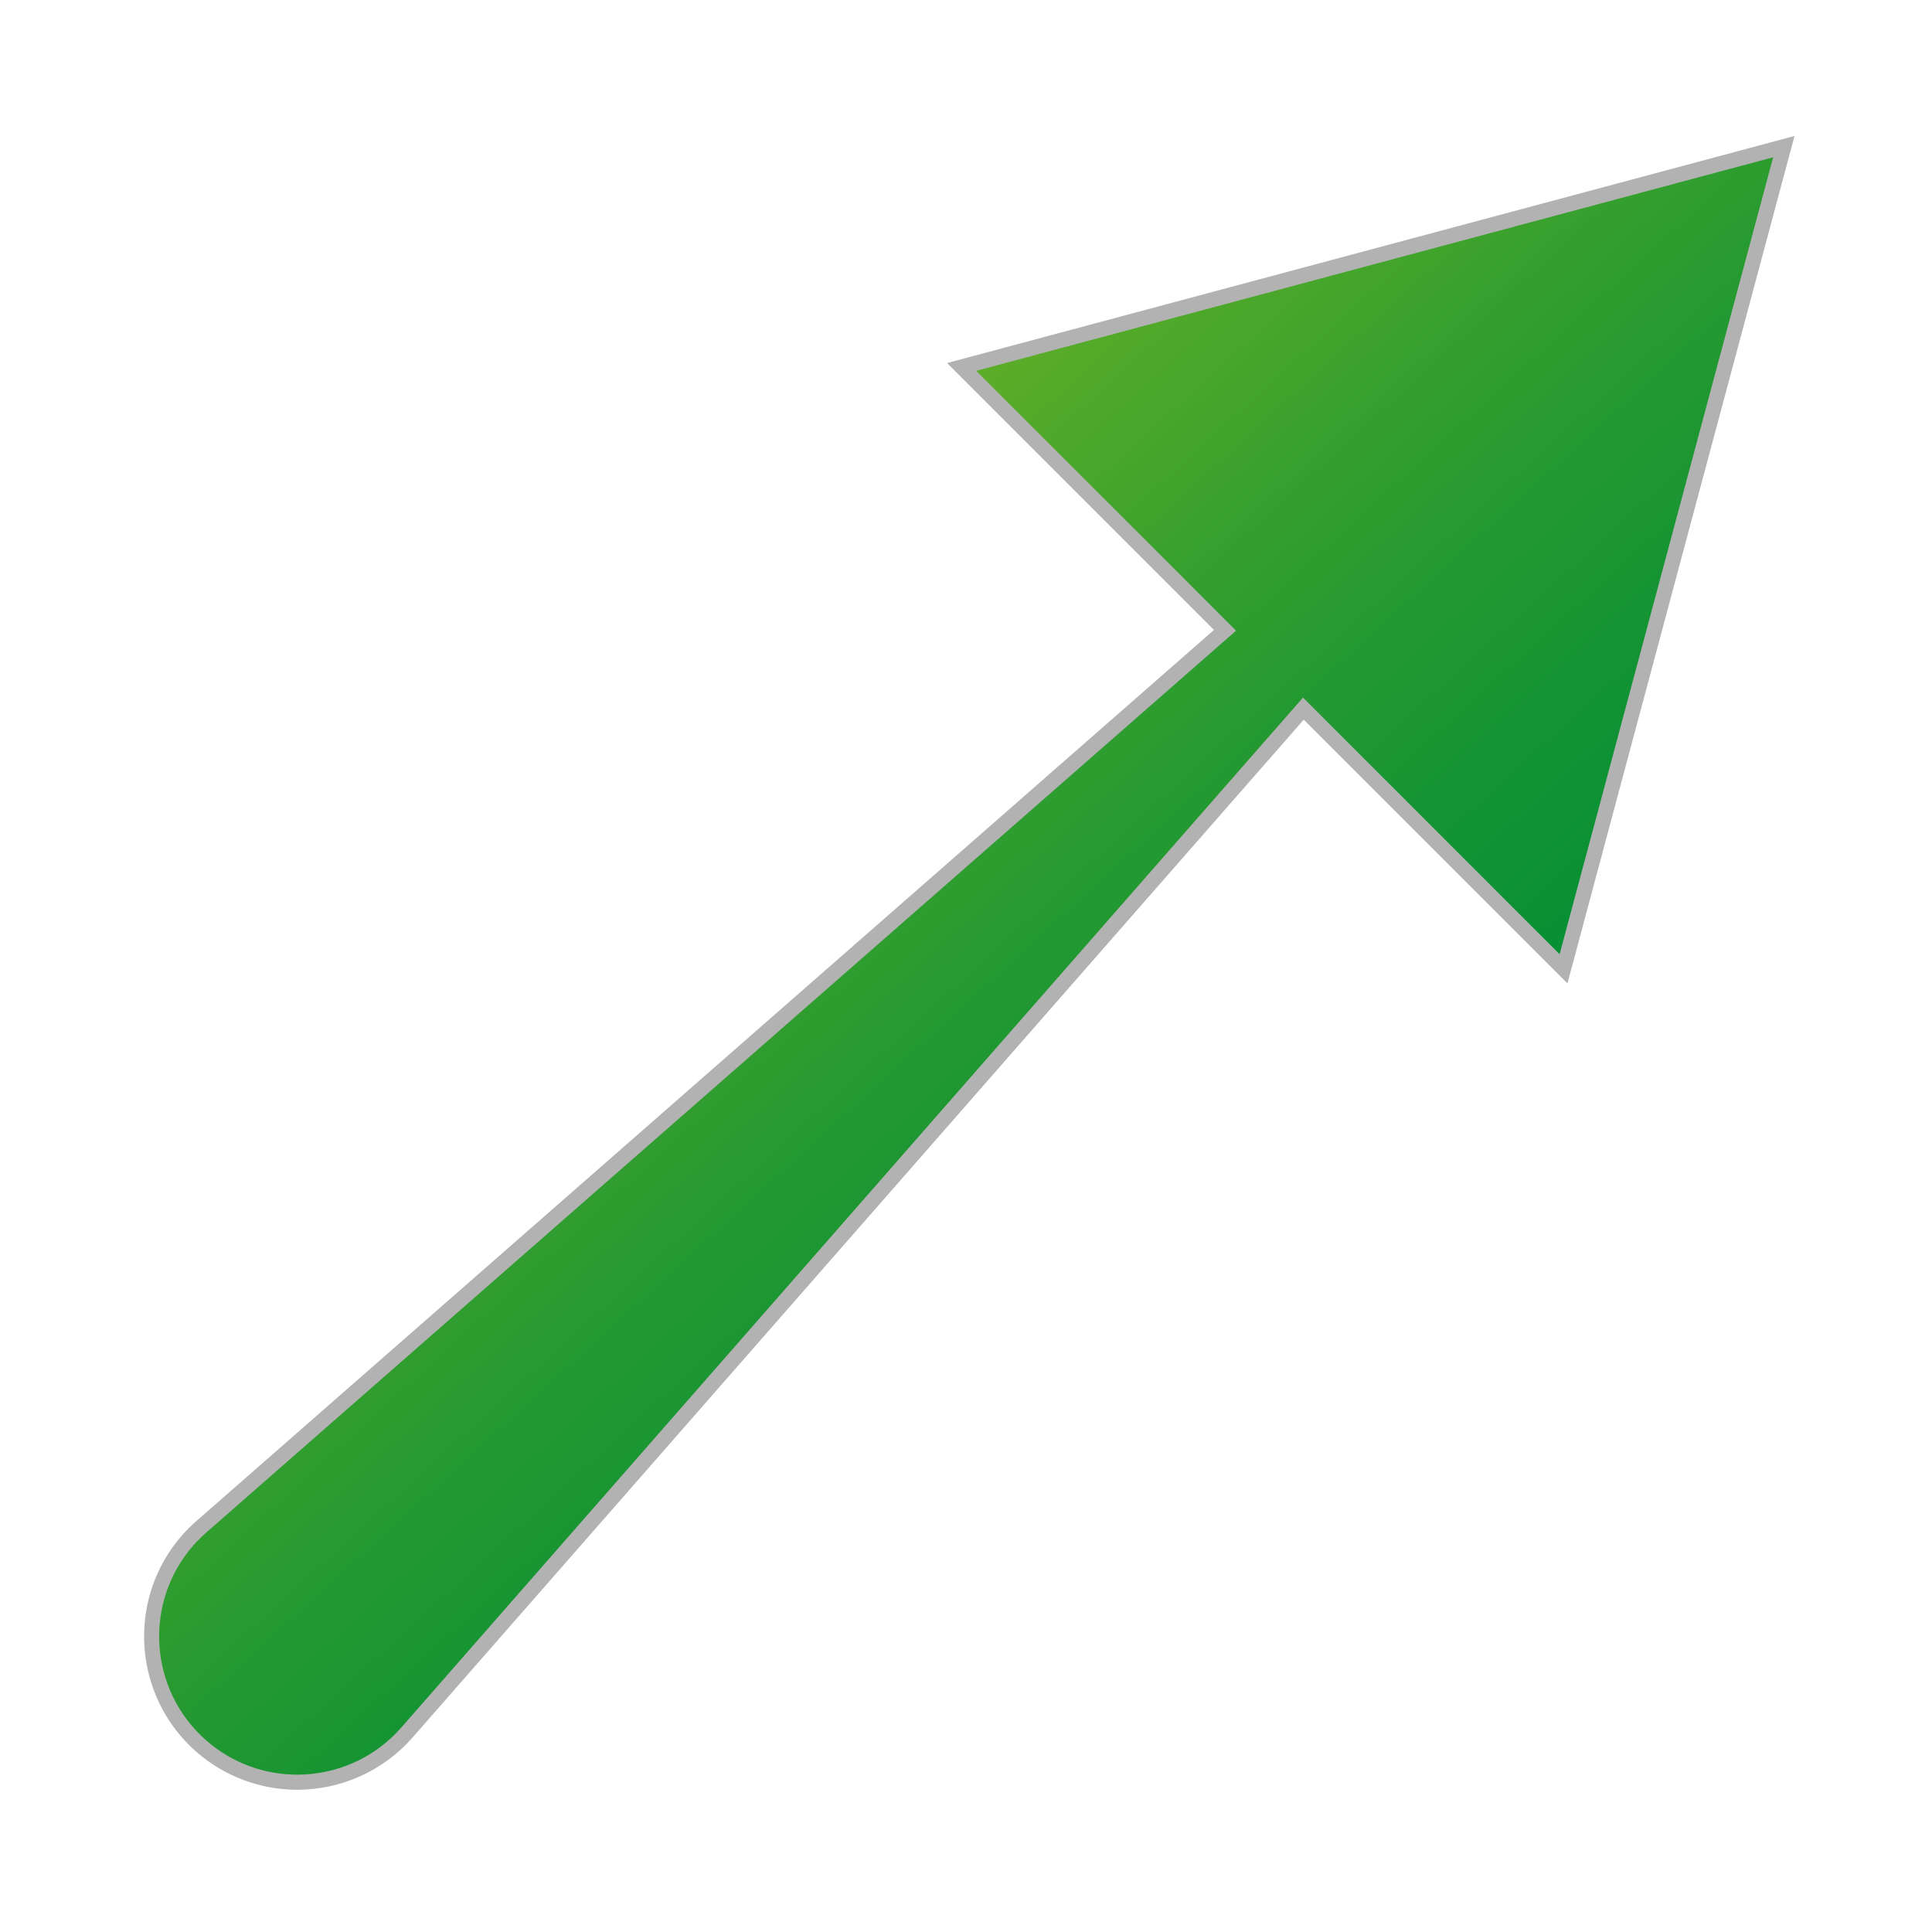 <?xml version="1.0" encoding="utf-8"?>
<!-- Generator: Adobe Illustrator 15.0.0, SVG Export Plug-In . SVG Version: 6.00 Build 0)  -->
<!DOCTYPE svg PUBLIC "-//W3C//DTD SVG 1.1//EN" "http://www.w3.org/Graphics/SVG/1.1/DTD/svg11.dtd">
<svg version="1.1" id="Layer_1" xmlns="http://www.w3.org/2000/svg" xmlns:xlink="http://www.w3.org/1999/xlink" x="0px" y="0px"
	 width="32px" height="32px" viewBox="0 0 32 32" enable-background="new 0 0 32 32" xml:space="preserve">
<g>
	<linearGradient id="SVGID_1_" gradientUnits="userSpaceOnUse" x1="7.592" y1="5.985" x2="26.176" y2="26.362">
		<stop  offset="0" style="stop-color:#95C11F"/>
		<stop  offset="0.071" style="stop-color:#81BA22"/>
		<stop  offset="0.252" style="stop-color:#53AA29"/>
		<stop  offset="0.426" style="stop-color:#2F9D2F"/>
		<stop  offset="0.588" style="stop-color:#159433"/>
		<stop  offset="0.733" style="stop-color:#058F35"/>
		<stop  offset="0.848" style="stop-color:#008D36"/>
	</linearGradient>
	<path fill="url(#SVGID_1_)" d="M4.923,29.52c-0.584,0-1.148-0.212-1.589-0.598c-1.001-0.877-1.103-2.406-0.227-3.407
		c0.068-0.078,0.151-0.16,0.228-0.227L20.29,10.44l-4.363-4.362l13.619-3.649l-3.649,13.619l-4.309-4.31L6.742,28.695
		C6.282,29.219,5.62,29.52,4.923,29.52z"/>
	<path fill="#B2B2B2" d="M29.369,2.605l-3.537,13.2l-4.25-4.251L6.647,28.613c-0.453,0.517-1.087,0.781-1.724,0.781
		c-0.535,0-1.072-0.187-1.506-0.566c-0.951-0.834-1.047-2.28-0.215-3.231c0.064-0.073,0.143-0.151,0.215-0.214l17.056-14.937
		l-4.304-4.304L29.369,2.605 M29.723,2.252l-0.418,0.112L16.104,5.901l-0.418,0.112l0.306,0.306l4.115,4.115L3.252,25.194
		c-0.08,0.069-0.167,0.155-0.238,0.237c-0.922,1.054-0.815,2.661,0.237,3.584c0.463,0.405,1.057,0.629,1.671,0.629
		c0.732,0,1.429-0.315,1.912-0.866L21.594,11.92l4.062,4.062l0.306,0.306l0.112-0.418l3.537-13.2L29.723,2.252L29.723,2.252z"/>
</g>
</svg>
